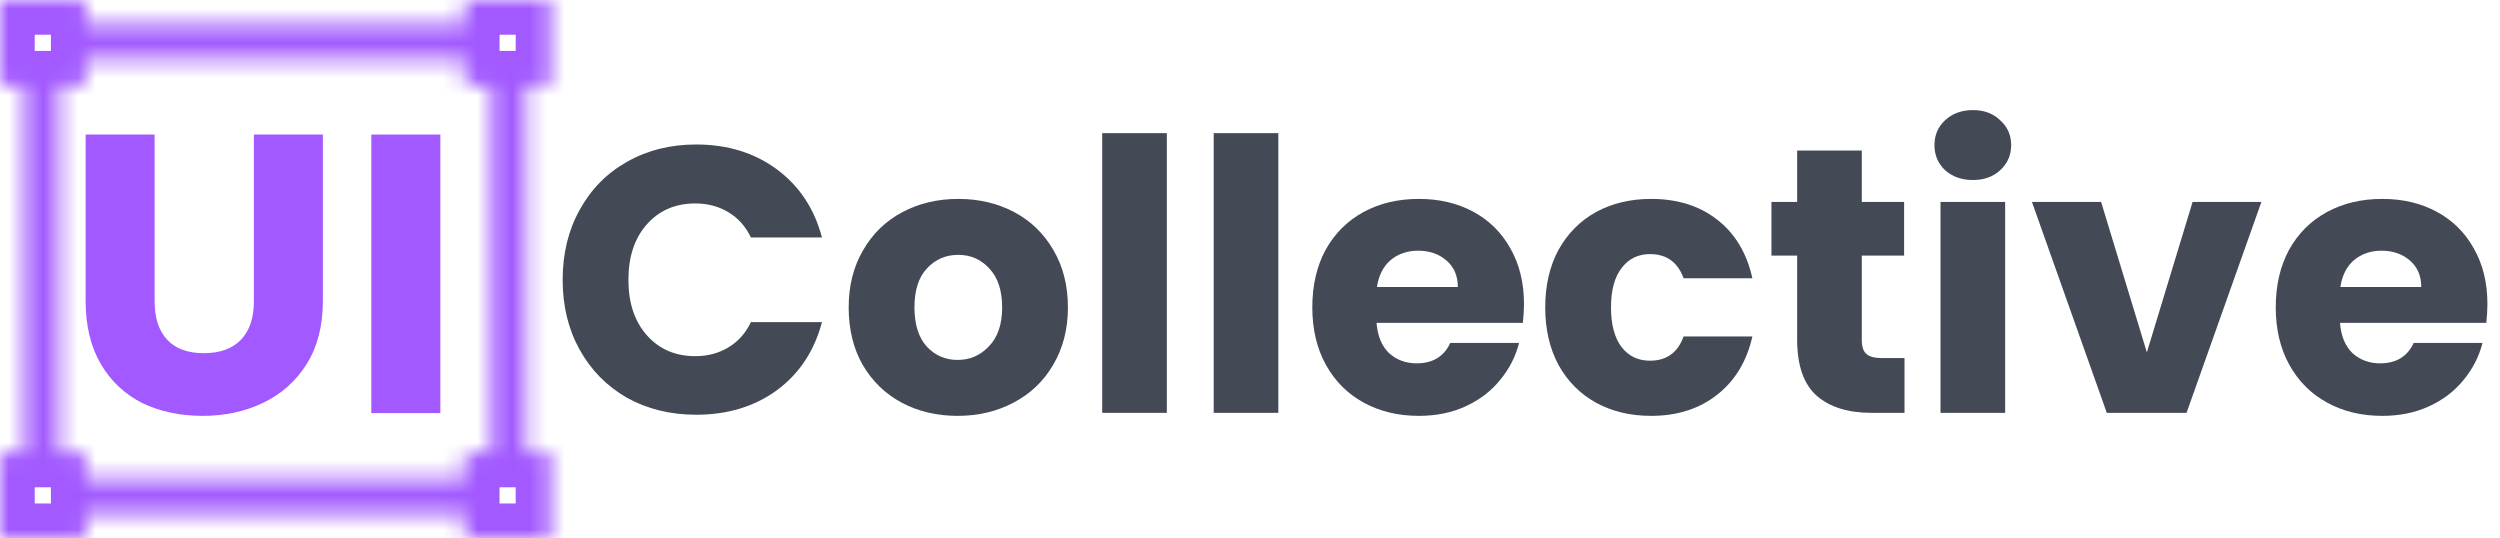 <svg width="144" height="31" viewBox="0 0 144 31" fill="none" xmlns="http://www.w3.org/2000/svg">
<path d="M8.906 7.75V17.349C8.906 18.309 9.146 19.048 9.627 19.566C10.107 20.084 10.812 20.343 11.742 20.343C12.671 20.343 13.384 20.084 13.88 19.566C14.376 19.048 14.624 18.309 14.624 17.349V7.75H18.598V17.326C18.598 18.759 18.288 19.97 17.669 20.96C17.049 21.951 16.212 22.698 15.158 23.2C14.12 23.703 12.958 23.954 11.672 23.954C10.386 23.954 9.232 23.711 8.209 23.223C7.202 22.72 6.404 21.974 5.815 20.983C5.226 19.978 4.932 18.759 4.932 17.326V7.75H8.906Z" fill="#A259FF"/>
<path d="M25.364 7.75V23.795H21.389V7.75H25.364Z" fill="#A259FF"/>
<path d="M32.409 16.117C32.409 14.607 32.736 13.264 33.389 12.089C34.042 10.899 34.949 9.977 36.11 9.324C37.286 8.656 38.614 8.322 40.095 8.322C41.909 8.322 43.462 8.801 44.754 9.759C46.046 10.717 46.909 12.023 47.345 13.678H43.252C42.947 13.04 42.511 12.553 41.945 12.219C41.394 11.886 40.762 11.719 40.051 11.719C38.904 11.719 37.975 12.118 37.264 12.916C36.553 13.714 36.197 14.781 36.197 16.117C36.197 17.452 36.553 18.519 37.264 19.317C37.975 20.115 38.904 20.515 40.051 20.515C40.762 20.515 41.394 20.348 41.945 20.014C42.511 19.68 42.947 19.194 43.252 18.555H47.345C46.909 20.21 46.046 21.516 44.754 22.474C43.462 23.418 41.909 23.889 40.095 23.889C38.614 23.889 37.286 23.563 36.11 22.91C34.949 22.242 34.042 21.32 33.389 20.144C32.736 18.969 32.409 17.626 32.409 16.117Z" fill="#444956"/>
<path d="M55.155 23.954C53.965 23.954 52.891 23.701 51.932 23.192C50.989 22.684 50.242 21.959 49.69 21.015C49.153 20.072 48.884 18.969 48.884 17.706C48.884 16.458 49.16 15.362 49.712 14.418C50.263 13.46 51.018 12.727 51.976 12.219C52.934 11.711 54.008 11.457 55.198 11.457C56.389 11.457 57.463 11.711 58.421 12.219C59.379 12.727 60.133 13.46 60.685 14.418C61.236 15.362 61.512 16.458 61.512 17.706C61.512 18.954 61.229 20.057 60.663 21.015C60.112 21.959 59.349 22.684 58.377 23.192C57.419 23.701 56.345 23.954 55.155 23.954ZM55.155 20.732C55.866 20.732 56.468 20.471 56.962 19.948C57.47 19.426 57.724 18.678 57.724 17.706C57.724 16.733 57.477 15.986 56.984 15.463C56.505 14.941 55.91 14.68 55.198 14.68C54.473 14.68 53.87 14.941 53.391 15.463C52.912 15.971 52.673 16.719 52.673 17.706C52.673 18.678 52.905 19.426 53.37 19.948C53.849 20.471 54.444 20.732 55.155 20.732Z" fill="#444956"/>
<path d="M67.21 7.669V23.78H63.487V7.669H67.21Z" fill="#444956"/>
<path d="M73.632 7.669V23.78H69.909V7.669H73.632Z" fill="#444956"/>
<path d="M87.782 17.51C87.782 17.858 87.76 18.221 87.716 18.599H79.29C79.349 19.353 79.588 19.934 80.009 20.34C80.445 20.732 80.974 20.928 81.598 20.928C82.527 20.928 83.173 20.536 83.536 19.753H87.499C87.295 20.551 86.925 21.269 86.388 21.908C85.866 22.547 85.205 23.047 84.407 23.41C83.609 23.773 82.716 23.954 81.729 23.954C80.539 23.954 79.479 23.701 78.55 23.192C77.621 22.684 76.896 21.959 76.373 21.015C75.85 20.072 75.589 18.969 75.589 17.706C75.589 16.443 75.843 15.34 76.351 14.397C76.874 13.453 77.6 12.727 78.528 12.219C79.457 11.711 80.524 11.457 81.729 11.457C82.905 11.457 83.95 11.704 84.864 12.198C85.779 12.691 86.49 13.395 86.998 14.309C87.52 15.224 87.782 16.291 87.782 17.51ZM83.972 16.53C83.972 15.892 83.754 15.384 83.318 15.006C82.883 14.629 82.339 14.44 81.686 14.44C81.061 14.44 80.531 14.622 80.096 14.984C79.675 15.347 79.414 15.863 79.312 16.53H83.972Z" fill="#444956"/>
<path d="M89.005 17.706C89.005 16.443 89.26 15.34 89.767 14.397C90.29 13.453 91.008 12.727 91.923 12.219C92.852 11.711 93.912 11.457 95.102 11.457C96.626 11.457 97.896 11.857 98.912 12.655C99.942 13.453 100.617 14.578 100.937 16.029H96.974C96.64 15.101 95.994 14.636 95.036 14.636C94.354 14.636 93.81 14.905 93.403 15.442C92.997 15.964 92.794 16.719 92.794 17.706C92.794 18.693 92.997 19.455 93.403 19.992C93.81 20.515 94.354 20.776 95.036 20.776C95.994 20.776 96.64 20.311 96.974 19.382H100.937C100.617 20.805 99.942 21.922 98.912 22.735C97.881 23.548 96.611 23.954 95.102 23.954C93.912 23.954 92.852 23.701 91.923 23.192C91.008 22.684 90.29 21.959 89.767 21.015C89.26 20.072 89.005 18.969 89.005 17.706Z" fill="#444956"/>
<path d="M109.699 20.623V23.78H107.805C106.455 23.78 105.403 23.454 104.648 22.801C103.893 22.133 103.516 21.052 103.516 19.557V14.723H102.035V11.632H103.516V8.671H107.239V11.632H109.677V14.723H107.239V19.6C107.239 19.963 107.326 20.224 107.5 20.384C107.674 20.544 107.965 20.623 108.371 20.623H109.699Z" fill="#444956"/>
<path d="M113.645 10.369C112.992 10.369 112.455 10.18 112.034 9.803C111.628 9.411 111.425 8.932 111.425 8.366C111.425 7.785 111.628 7.306 112.034 6.929C112.455 6.537 112.992 6.341 113.645 6.341C114.284 6.341 114.807 6.537 115.213 6.929C115.634 7.306 115.844 7.785 115.844 8.366C115.844 8.932 115.634 9.411 115.213 9.803C114.807 10.18 114.284 10.369 113.645 10.369ZM115.496 11.632V23.78H111.773V11.632H115.496Z" fill="#444956"/>
<path d="M123.659 20.297L126.293 11.632H130.256L125.945 23.78H121.351L117.04 11.632H121.024L123.659 20.297Z" fill="#444956"/>
<path d="M143.275 17.51C143.275 17.858 143.253 18.221 143.21 18.599H134.784C134.842 19.353 135.081 19.934 135.502 20.34C135.938 20.732 136.468 20.928 137.092 20.928C138.021 20.928 138.667 20.536 139.029 19.753H142.992C142.789 20.551 142.419 21.269 141.882 21.908C141.359 22.547 140.699 23.047 139.9 23.41C139.102 23.773 138.209 23.954 137.222 23.954C136.032 23.954 134.973 23.701 134.044 23.192C133.115 22.684 132.389 21.959 131.866 21.015C131.344 20.072 131.083 18.969 131.083 17.706C131.083 16.443 131.337 15.34 131.845 14.397C132.367 13.453 133.093 12.727 134.022 12.219C134.951 11.711 136.018 11.457 137.222 11.457C138.398 11.457 139.443 11.704 140.358 12.198C141.272 12.691 141.983 13.395 142.491 14.309C143.014 15.224 143.275 16.291 143.275 17.51ZM139.465 16.53C139.465 15.892 139.247 15.384 138.812 15.006C138.376 14.629 137.832 14.44 137.179 14.44C136.555 14.44 136.025 14.622 135.589 14.984C135.169 15.347 134.907 15.863 134.806 16.53H139.465Z" fill="#444956"/>
<mask id="path-3-inside-1_2_21" fill="white">
<path fill-rule="evenodd" clip-rule="evenodd" d="M0 0H4.932V1.409H26.773V0H31.704V4.932H30.296V26.068H31.704V31H26.773V29.591H4.932V31H0V26.068H1.409V4.932H0V0ZM4.932 27.591V26.068H3.409V4.932H4.932V3.409H26.773V4.932H28.296V26.068H26.773V27.591H4.932Z"/>
</mask>
<path d="M4.932 0H6.932V-2H4.932V0ZM0 0V-2H-2V0H0ZM4.932 1.409H2.932V3.409H4.932V1.409ZM26.773 1.409V3.409H28.773V1.409H26.773ZM26.773 0V-2H24.773V0H26.773ZM31.704 0H33.705V-2H31.704V0ZM31.704 4.932V6.932H33.705V4.932H31.704ZM30.296 4.932V2.932H28.296V4.932H30.296ZM30.296 26.068H28.296V28.068H30.296V26.068ZM31.704 26.068H33.705V24.068H31.704V26.068ZM31.704 31V33H33.705V31H31.704ZM26.773 31H24.773V33H26.773V31ZM26.773 29.591H28.773V27.591H26.773V29.591ZM4.932 29.591V27.591H2.932V29.591H4.932ZM4.932 31V33H6.932V31H4.932ZM0 31H-2V33H0V31ZM0 26.068V24.068H-2V26.068H0ZM1.409 26.068V28.068H3.409V26.068H1.409ZM1.409 4.932H3.409V2.932H1.409V4.932ZM0 4.932H-2V6.932H0V4.932ZM4.932 26.068H6.932V24.068H4.932V26.068ZM4.932 27.591H2.932V29.591H4.932V27.591ZM3.409 26.068H1.409V28.068H3.409V26.068ZM3.409 4.932V2.932H1.409V4.932H3.409ZM4.932 4.932V6.932H6.932V4.932H4.932ZM4.932 3.409V1.409H2.932V3.409H4.932ZM26.773 3.409H28.773V1.409H26.773V3.409ZM26.773 4.932H24.773V6.932H26.773V4.932ZM28.296 4.932H30.296V2.932H28.296V4.932ZM28.296 26.068V28.068H30.296V26.068H28.296ZM26.773 26.068V24.068H24.773V26.068H26.773ZM26.773 27.591V29.591H28.773V27.591H26.773ZM4.932 -2H0V2H4.932V-2ZM6.932 1.409V0H2.932V1.409H6.932ZM26.773 -0.591H4.932V3.409H26.773V-0.591ZM24.773 0V1.409H28.773V0H24.773ZM31.704 -2H26.773V2H31.704V-2ZM33.705 4.932V0H29.704V4.932H33.705ZM30.296 6.932H31.704V2.932H30.296V6.932ZM32.295 26.068V4.932H28.296V26.068H32.295ZM31.704 24.068H30.296V28.068H31.704V24.068ZM33.705 31V26.068H29.704V31H33.705ZM26.773 33H31.704V29H26.773V33ZM24.773 29.591V31H28.773V29.591H24.773ZM4.932 31.591H26.773V27.591H4.932V31.591ZM2.932 29.591V31H6.932V29.591H2.932ZM4.932 29H0V33H4.932V29ZM2 31V26.068H-2V31H2ZM0 28.068H1.409V24.068H0V28.068ZM-0.591 4.932V26.068H3.409V4.932H-0.591ZM0 6.932H1.409V2.932H0V6.932ZM-2 0V4.932H2V0H-2ZM2.932 26.068V27.591H6.932V26.068H2.932ZM3.409 28.068H4.932V24.068H3.409V28.068ZM5.409 26.068V4.932H1.409V26.068H5.409ZM3.409 6.932H4.932V2.932H3.409V6.932ZM6.932 4.932V3.409H2.932V4.932H6.932ZM4.932 5.409H26.773V1.409H4.932V5.409ZM24.773 3.409V4.932H28.773V3.409H24.773ZM26.773 6.932H28.296V2.932H26.773V6.932ZM26.296 4.932V26.068H30.296V4.932H26.296ZM28.296 24.068H26.773V28.068H28.296V24.068ZM24.773 26.068V27.591H28.773V26.068H24.773ZM26.773 25.591H4.932V29.591H26.773V25.591Z" fill="#A259FF" mask="url(#path-3-inside-1_2_21)"/>
</svg>
